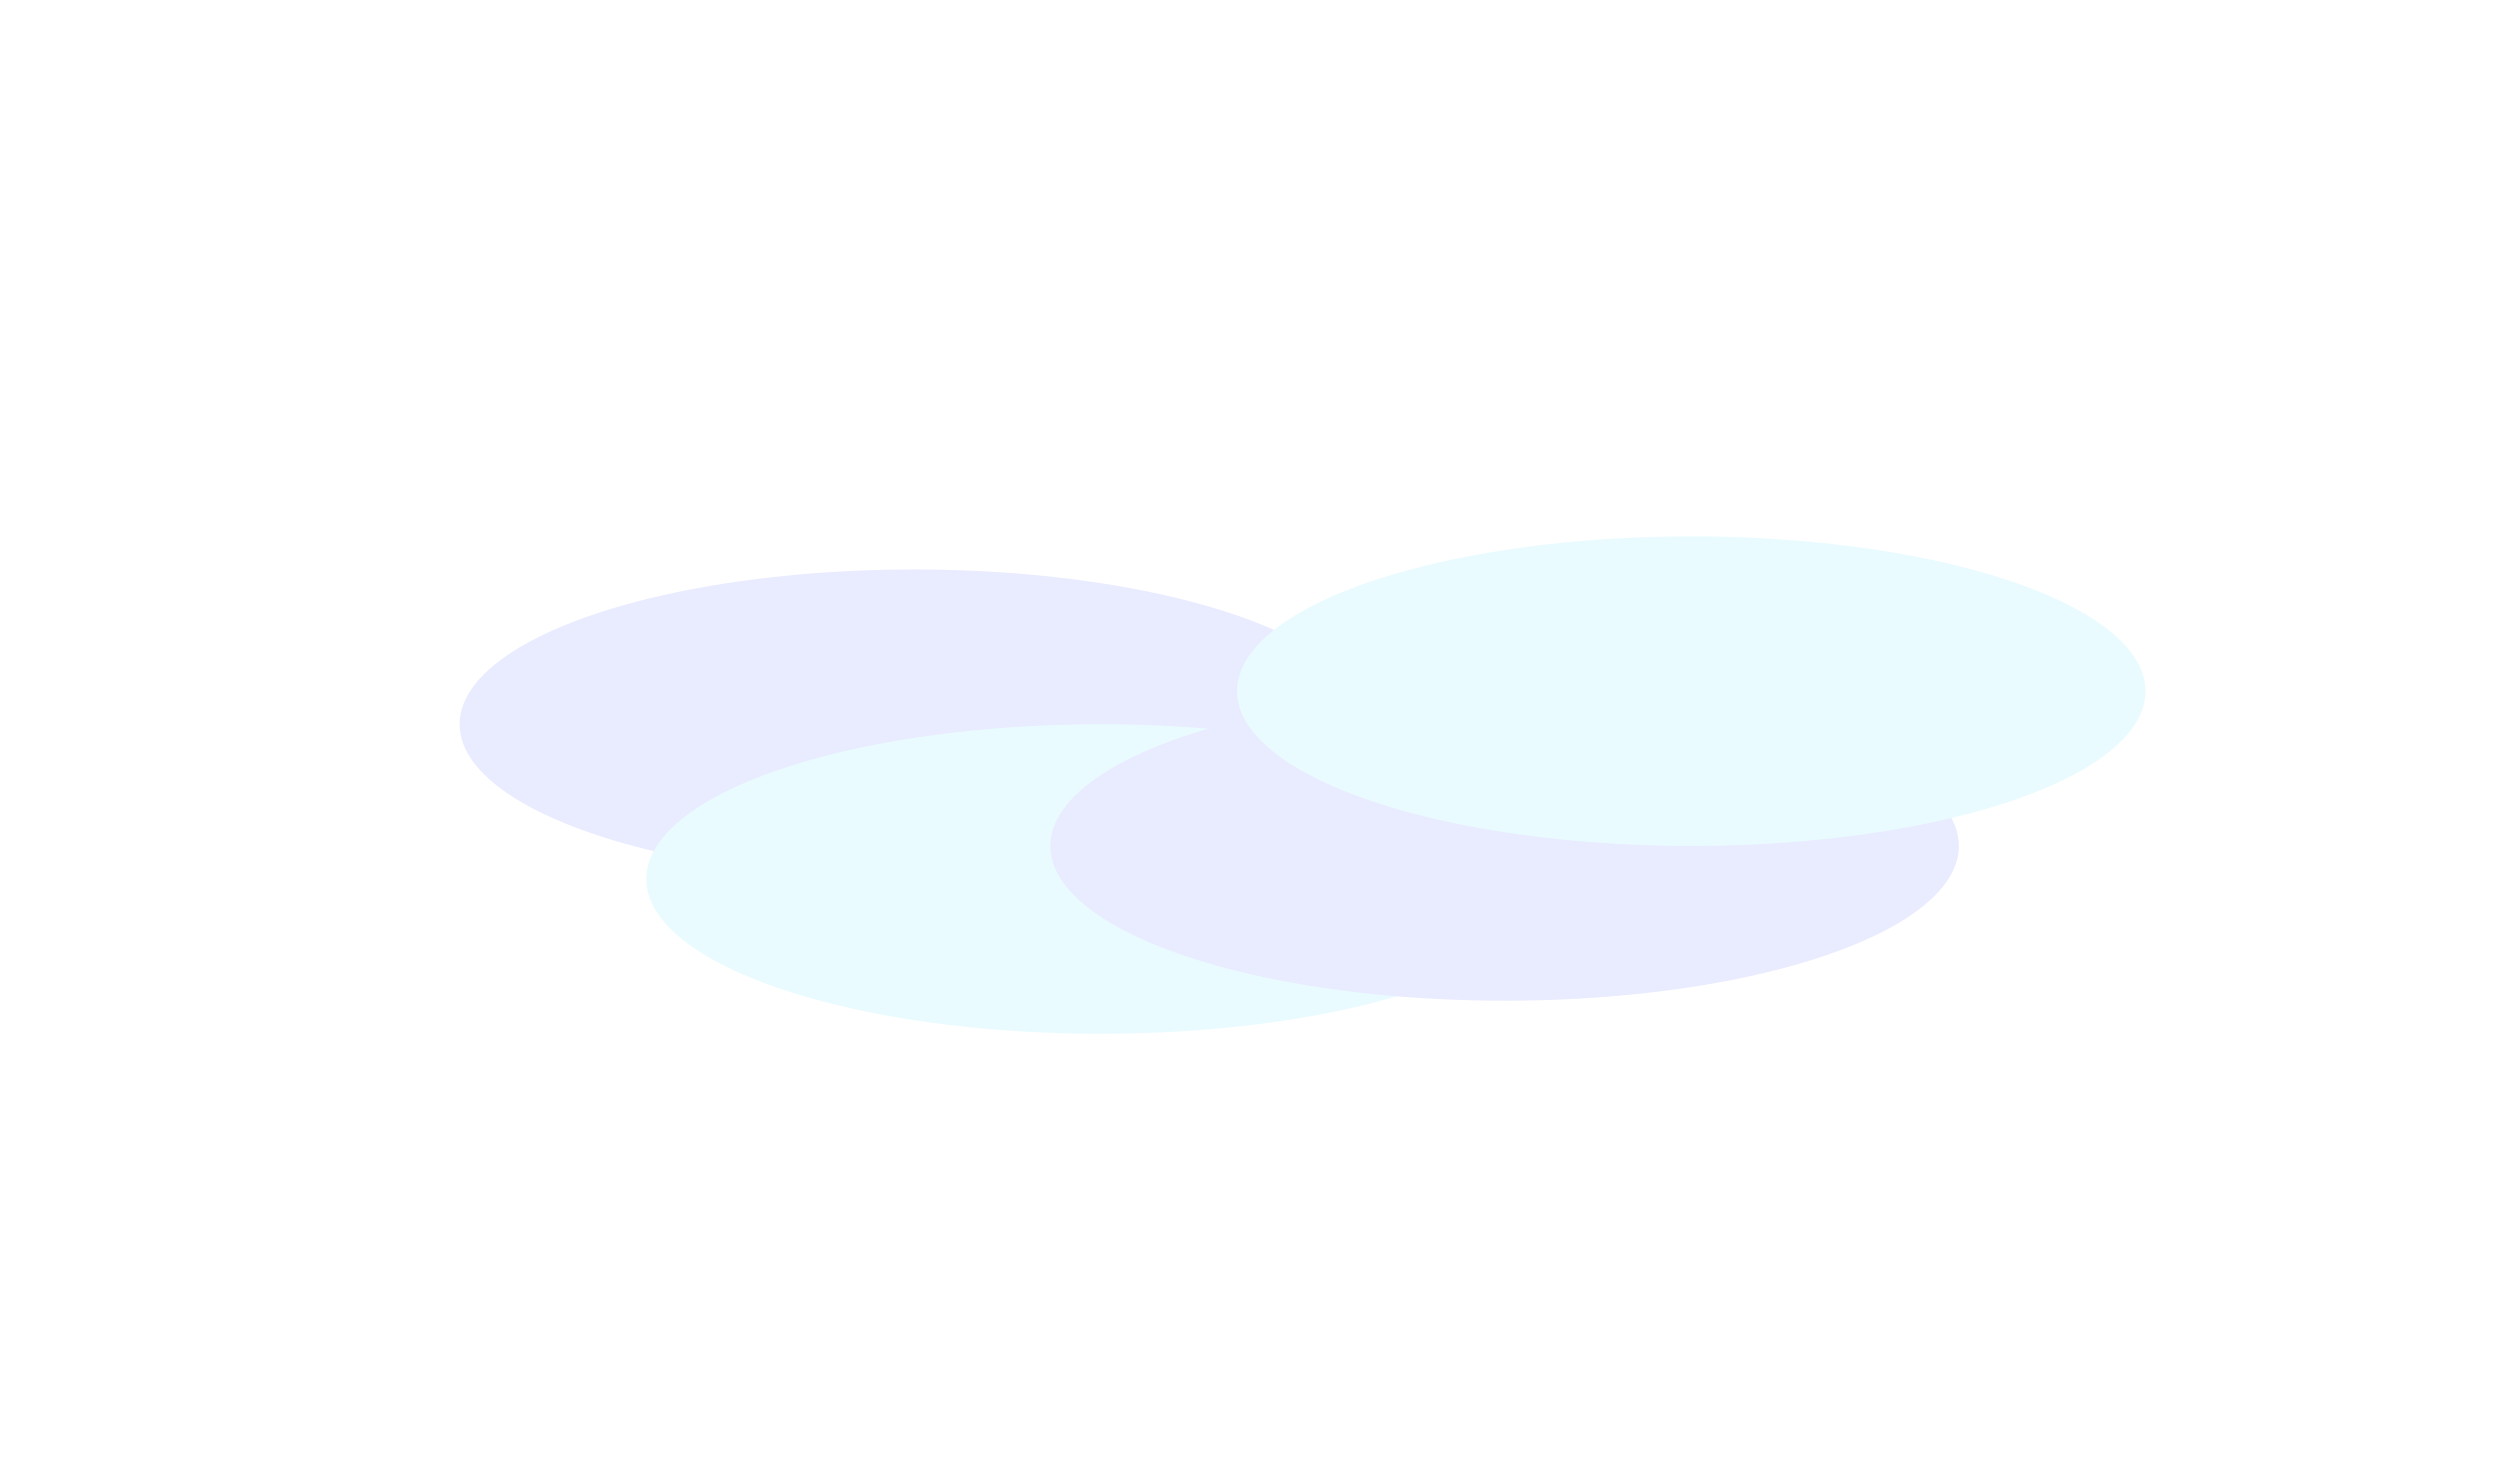<?xml version="1.0" encoding="UTF-8"?> <svg xmlns="http://www.w3.org/2000/svg" width="2116" height="1254" viewBox="0 0 2116 1254" fill="none"><g filter="url(#filter0_f_120_160)"><ellipse cx="773.5" cy="613" rx="384.5" ry="131" fill="#E9EBFF"></ellipse></g><g filter="url(#filter1_f_120_160)"><ellipse cx="931.5" cy="744" rx="384.5" ry="131" fill="#E9FBFF"></ellipse></g><g filter="url(#filter2_f_120_160)"><ellipse cx="384.5" cy="131" rx="384.5" ry="131" transform="matrix(1 0 0 -1 889 847)" fill="#E9EBFF"></ellipse></g><g filter="url(#filter3_f_120_160)"><ellipse cx="384.5" cy="131" rx="384.5" ry="131" transform="matrix(1 0 0 -1 1047 716)" fill="#E9FBFF"></ellipse></g><defs><filter id="filter0_f_120_160" x="89" y="182" width="1369" height="862" filterUnits="userSpaceOnUse" color-interpolation-filters="sRGB"><feFlood flood-opacity="0" result="BackgroundImageFix"></feFlood><feBlend mode="normal" in="SourceGraphic" in2="BackgroundImageFix" result="shape"></feBlend><feGaussianBlur stdDeviation="150" result="effect1_foregroundBlur_120_160"></feGaussianBlur></filter><filter id="filter1_f_120_160" x="247" y="313" width="1369" height="862" filterUnits="userSpaceOnUse" color-interpolation-filters="sRGB"><feFlood flood-opacity="0" result="BackgroundImageFix"></feFlood><feBlend mode="normal" in="SourceGraphic" in2="BackgroundImageFix" result="shape"></feBlend><feGaussianBlur stdDeviation="150" result="effect1_foregroundBlur_120_160"></feGaussianBlur></filter><filter id="filter2_f_120_160" x="589" y="285" width="1369" height="862" filterUnits="userSpaceOnUse" color-interpolation-filters="sRGB"><feFlood flood-opacity="0" result="BackgroundImageFix"></feFlood><feBlend mode="normal" in="SourceGraphic" in2="BackgroundImageFix" result="shape"></feBlend><feGaussianBlur stdDeviation="150" result="effect1_foregroundBlur_120_160"></feGaussianBlur></filter><filter id="filter3_f_120_160" x="747" y="154" width="1369" height="862" filterUnits="userSpaceOnUse" color-interpolation-filters="sRGB"><feFlood flood-opacity="0" result="BackgroundImageFix"></feFlood><feBlend mode="normal" in="SourceGraphic" in2="BackgroundImageFix" result="shape"></feBlend><feGaussianBlur stdDeviation="150" result="effect1_foregroundBlur_120_160"></feGaussianBlur></filter></defs></svg> 